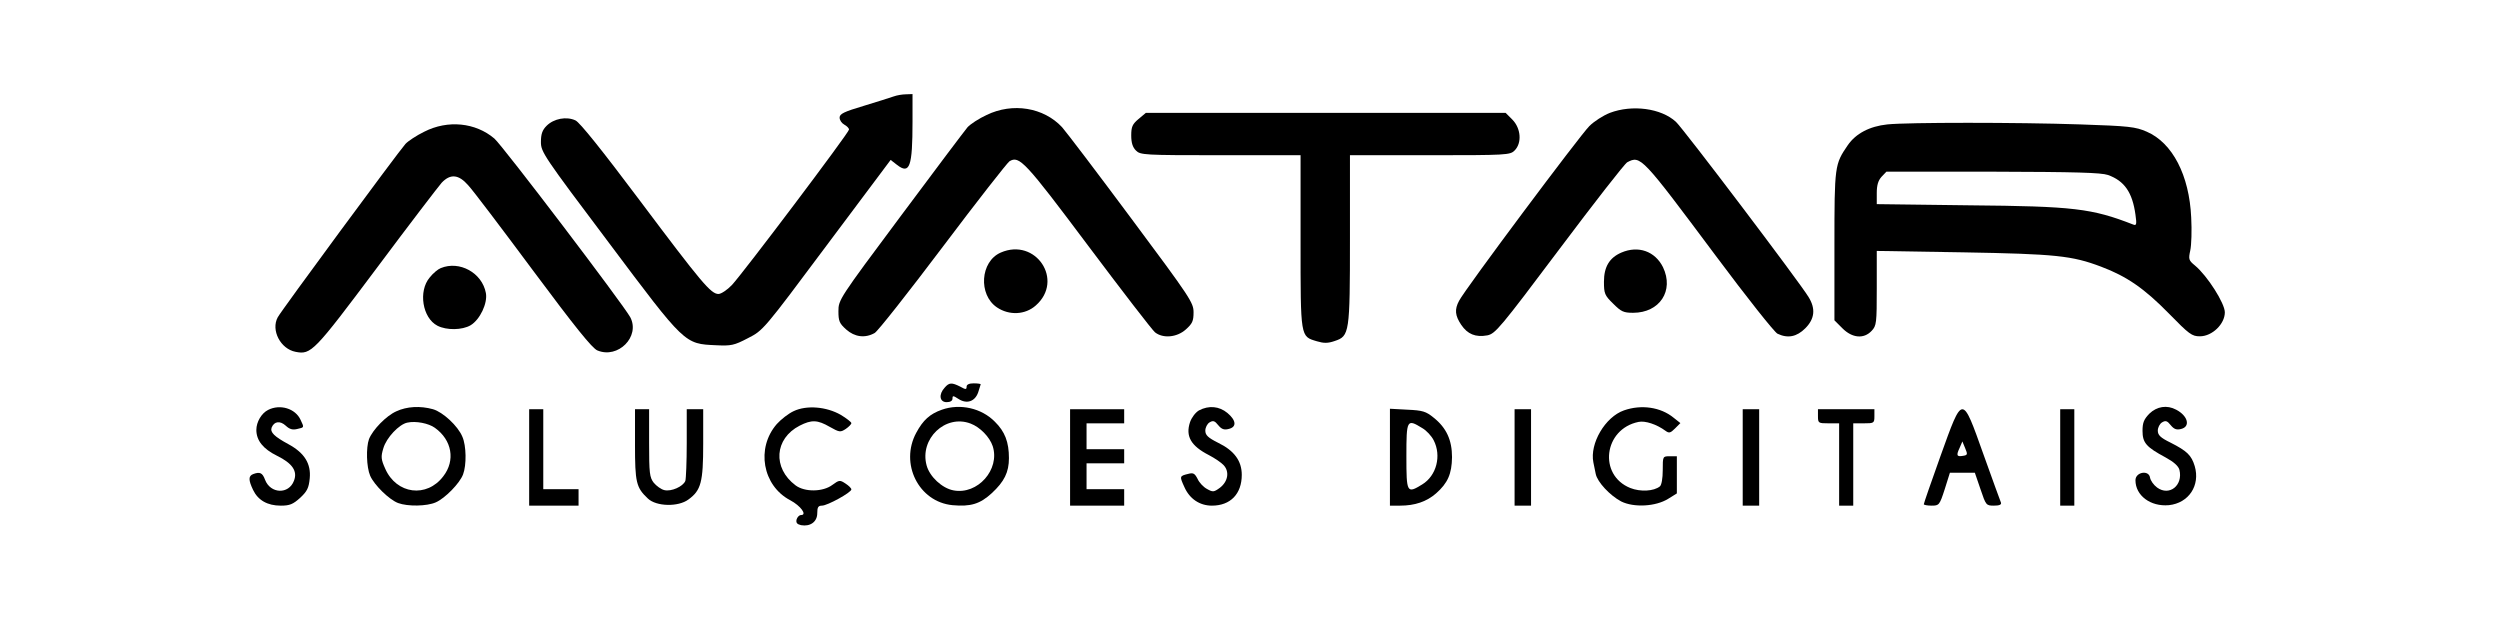 <?xml version="1.0" standalone="no"?>
<!DOCTYPE svg PUBLIC "-//W3C//DTD SVG 20010904//EN"
 "http://www.w3.org/TR/2001/REC-SVG-20010904/DTD/svg10.dtd">
<svg version="1.0" xmlns="http://www.w3.org/2000/svg"
 width="1063pt" height="267pt" viewBox="0 0 1063 267"
 preserveAspectRatio="xMidYMid meet">

<g transform="translate(0,267) scale(0.1,-0.1)"
fill="#000000" stroke="none">
<path d="M3800 2260 c-14 -5 -71 -23 -127 -40 -84 -25 -103 -34 -103 -50 0
-11 9 -24 20 -30 11 -6 20 -15 20 -21 0 -13 -451 -611 -498 -661 -20 -21 -46
-38 -57 -38 -32 0 -71 46 -335 398 -159 212 -255 332 -273 340 -38 18 -92 8
-123 -23 -18 -18 -24 -35 -24 -69 0 -42 11 -59 288 -427 326 -435 322 -431
457 -437 63 -3 76 -1 135 30 65 33 66 34 336 396 l271 362 27 -21 c54 -42 66
-9 66 184 l0 117 -27 -1 c-16 0 -39 -4 -53 -9z"/>
<path d="M4195 2181 c-33 -15 -69 -39 -81 -52 -11 -13 -140 -184 -285 -379
-261 -350 -264 -355 -264 -403 0 -42 4 -52 33 -78 36 -32 80 -38 121 -15 13 7
143 172 290 367 146 194 274 357 283 363 42 26 66 0 335 -359 144 -192 272
-358 284 -368 34 -27 93 -22 131 12 28 25 33 36 33 73 0 41 -13 61 -264 398
-145 195 -278 370 -295 389 -78 84 -210 106 -321 52z"/>
<path d="M6845 2190 c-28 -11 -67 -36 -87 -56 -38 -37 -530 -695 -554 -743
-20 -37 -17 -63 9 -102 27 -40 61 -54 111 -45 34 7 53 29 306 366 148 197 278
364 289 370 57 30 61 25 376 -397 132 -177 250 -326 263 -332 44 -21 82 -13
118 23 40 40 45 83 14 133 -38 63 -534 718 -564 745 -63 58 -186 74 -281 38z"/>
<path d="M4841 2164 c-26 -22 -31 -33 -31 -70 0 -31 6 -50 20 -64 19 -19 33
-20 360 -20 l340 0 0 -368 c0 -410 -1 -402 69 -423 30 -9 47 -9 76 1 63 21 65
32 65 435 l0 355 340 0 c327 0 341 1 360 20 32 32 27 94 -9 131 l-29 29 -765
0 -765 0 -31 -26z"/>
<path d="M8025 2141 c-76 -8 -134 -39 -168 -88 -56 -82 -57 -86 -57 -429 l0
-316 34 -34 c42 -42 91 -46 124 -11 21 22 22 33 22 182 l0 158 368 -6 c393 -7
462 -14 586 -61 109 -41 184 -93 287 -198 88 -90 99 -98 133 -98 52 0 106 52
106 102 0 38 -74 155 -127 199 -27 22 -28 27 -20 64 5 22 7 85 4 140 -8 180
-80 318 -189 365 -48 21 -75 24 -283 31 -267 9 -733 9 -820 0z m938 -215 c70
-25 104 -74 117 -169 6 -41 4 -47 -9 -42 -177 69 -253 78 -698 82 l-393 5 0
47 c0 34 6 53 20 69 l21 22 452 0 c355 -1 460 -4 490 -14z"/>
<path d="M1804 2110 c-33 -16 -69 -40 -80 -52 -32 -36 -529 -710 -543 -737
-30 -55 12 -135 76 -147 66 -13 78 0 344 355 138 185 263 348 277 364 37 39
72 36 113 -11 19 -20 143 -184 276 -363 177 -238 251 -330 273 -339 88 -37
183 59 140 141 -30 55 -543 730 -578 760 -80 68 -198 80 -298 29z"/>
<path d="M4255 1596 c-87 -38 -96 -179 -16 -233 52 -35 120 -32 165 8 122 107
0 290 -149 225z"/>
<path d="M6894 1596 c-51 -22 -74 -61 -74 -124 0 -50 3 -58 39 -93 34 -34 44
-39 85 -39 113 0 175 94 127 194 -34 68 -105 93 -177 62z"/>
<path d="M1874 1530 c-11 -4 -33 -22 -47 -40 -49 -58 -31 -172 33 -205 39 -20
105 -19 141 2 40 24 73 94 65 137 -16 86 -112 139 -192 106z"/>
<path d="M4017 1022 c-27 -29 -22 -62 8 -62 16 0 25 6 25 15 0 14 3 13 25 -1
35 -23 70 -12 84 27 6 18 11 34 11 35 0 2 -13 4 -30 4 -19 0 -30 -5 -30 -14 0
-13 -4 -13 -27 0 -36 18 -47 18 -66 -4z"/>
<path d="M1140 927 c-28 -14 -50 -51 -50 -85 0 -45 29 -81 88 -110 65 -32 88
-65 72 -106 -22 -59 -100 -56 -123 4 -11 30 -22 35 -51 24 -20 -8 -20 -25 0
-67 21 -44 61 -67 118 -67 38 0 52 6 82 33 30 28 37 42 41 83 6 62 -22 108
-90 145 -61 33 -79 51 -72 71 11 27 36 30 60 8 16 -15 29 -19 49 -14 30 7 30
5 14 39 -22 48 -87 68 -138 42z"/>
<path d="M1685 921 c-43 -19 -100 -78 -116 -118 -13 -36 -11 -119 5 -156 17
-39 81 -102 119 -116 40 -15 122 -14 160 3 39 17 102 81 116 119 15 39 14 122
-3 160 -19 46 -83 105 -125 117 -54 15 -111 12 -156 -9z m164 -70 c73 -52 88
-139 36 -206 -70 -93 -199 -77 -247 32 -18 40 -19 51 -8 87 13 45 67 102 102
109 36 8 91 -3 117 -22z"/>
<path d="M3375 922 c-22 -10 -54 -35 -72 -55 -89 -102 -61 -262 57 -324 45
-24 73 -63 46 -63 -8 0 -16 -9 -19 -19 -3 -14 2 -20 19 -24 39 -7 69 14 69 51
0 25 4 32 20 32 23 0 125 56 125 69 0 5 -11 16 -25 25 -24 16 -27 15 -56 -6
-40 -30 -117 -31 -156 -2 -99 74 -90 199 17 254 51 26 76 25 128 -5 41 -23 45
-24 68 -9 13 9 24 20 24 25 0 4 -20 20 -45 35 -61 35 -145 42 -200 16z"/>
<path d="M4005 928 c-51 -18 -80 -44 -109 -98 -71 -131 10 -294 154 -308 77
-7 117 5 167 51 53 49 73 89 73 149 0 68 -17 113 -60 155 -57 58 -148 78 -225
51z m122 -59 c40 -15 81 -57 94 -96 32 -99 -64 -208 -167 -188 -48 9 -101 58
-114 106 -31 113 80 219 187 178z"/>
<path d="M5098 925 c-15 -9 -31 -30 -38 -50 -20 -60 4 -101 80 -140 25 -13 53
-32 63 -43 26 -28 18 -70 -16 -96 -26 -19 -30 -19 -55 -5 -15 8 -33 27 -40 43
-12 23 -18 27 -40 21 -37 -9 -37 -10 -16 -56 22 -50 65 -79 117 -79 79 0 127
50 127 131 0 59 -32 103 -100 136 -44 22 -55 33 -55 52 0 13 8 29 18 35 15 9
22 7 37 -12 14 -17 25 -21 44 -16 35 8 33 36 -5 68 -35 29 -79 33 -121 11z"/>
<path d="M6905 925 c-80 -28 -146 -141 -130 -221 3 -13 7 -35 10 -49 7 -35 61
-92 108 -117 54 -27 147 -22 200 11 l37 23 0 79 0 79 -30 0 c-30 0 -30 0 -30
-59 0 -35 -5 -63 -12 -69 -26 -21 -83 -24 -126 -7 -137 55 -113 251 35 281 28
6 77 -10 115 -38 15 -11 21 -9 40 10 l23 23 -29 23 c-55 45 -137 57 -211 31z"/>
<path d="M9139 911 c-23 -24 -29 -38 -29 -73 0 -51 16 -69 98 -113 35 -19 55
-37 59 -53 16 -66 -43 -113 -95 -75 -15 11 -28 30 -30 42 -5 34 -62 24 -62
-11 0 -65 64 -113 142 -106 85 9 134 84 110 166 -14 46 -32 64 -103 100 -43
21 -54 32 -54 51 0 13 8 29 18 35 15 9 22 7 37 -12 14 -17 25 -21 44 -16 41
10 29 56 -21 82 -39 21 -82 14 -114 -17z"/>
<path d="M2250 725 l0 -205 105 0 105 0 0 35 0 35 -75 0 -75 0 0 170 0 170
-30 0 -30 0 0 -205z"/>
<path d="M2700 780 c0 -162 5 -183 55 -230 36 -34 129 -36 172 -4 54 39 63 74
63 237 l0 147 -35 0 -35 0 0 -144 c0 -79 -3 -152 -6 -161 -10 -24 -60 -46 -89
-39 -14 3 -34 18 -45 31 -18 23 -20 41 -20 169 l0 144 -30 0 -30 0 0 -150z"/>
<path d="M4550 725 l0 -205 115 0 115 0 0 35 0 35 -80 0 -80 0 0 55 0 55 80 0
80 0 0 30 0 30 -80 0 -80 0 0 55 0 55 80 0 80 0 0 30 0 30 -115 0 -115 0 0
-205z"/>
<path d="M5910 726 l0 -206 43 0 c63 0 113 17 153 52 50 44 67 83 68 154 0 73
-24 125 -78 168 -33 27 -47 31 -112 34 l-74 4 0 -206z m137 124 c18 -10 40
-34 49 -52 34 -66 12 -151 -49 -188 -65 -40 -67 -36 -67 120 0 156 2 160 67
120z"/>
<path d="M6440 725 l0 -205 35 0 35 0 0 205 0 205 -35 0 -35 0 0 -205z"/>
<path d="M7410 725 l0 -205 35 0 35 0 0 205 0 205 -35 0 -35 0 0 -205z"/>
<path d="M7730 900 c0 -29 2 -30 45 -30 l45 0 0 -175 0 -175 30 0 30 0 0 175
0 175 45 0 c43 0 45 1 45 30 l0 30 -120 0 -120 0 0 -30z"/>
<path d="M8251 731 c-39 -109 -71 -201 -71 -205 0 -3 15 -6 33 -6 32 0 34 2
56 70 l22 70 53 0 53 0 24 -70 c23 -68 24 -70 57 -70 23 0 33 4 30 13 -3 6
-36 99 -74 204 -92 258 -88 258 -183 -6z m97 1 c-28 -5 -31 1 -16 33 l12 28
12 -29 c11 -26 10 -29 -8 -32z"/>
<path d="M8760 725 l0 -205 30 0 30 0 0 205 0 205 -30 0 -30 0 0 -205z"/>
</g>
</svg>
